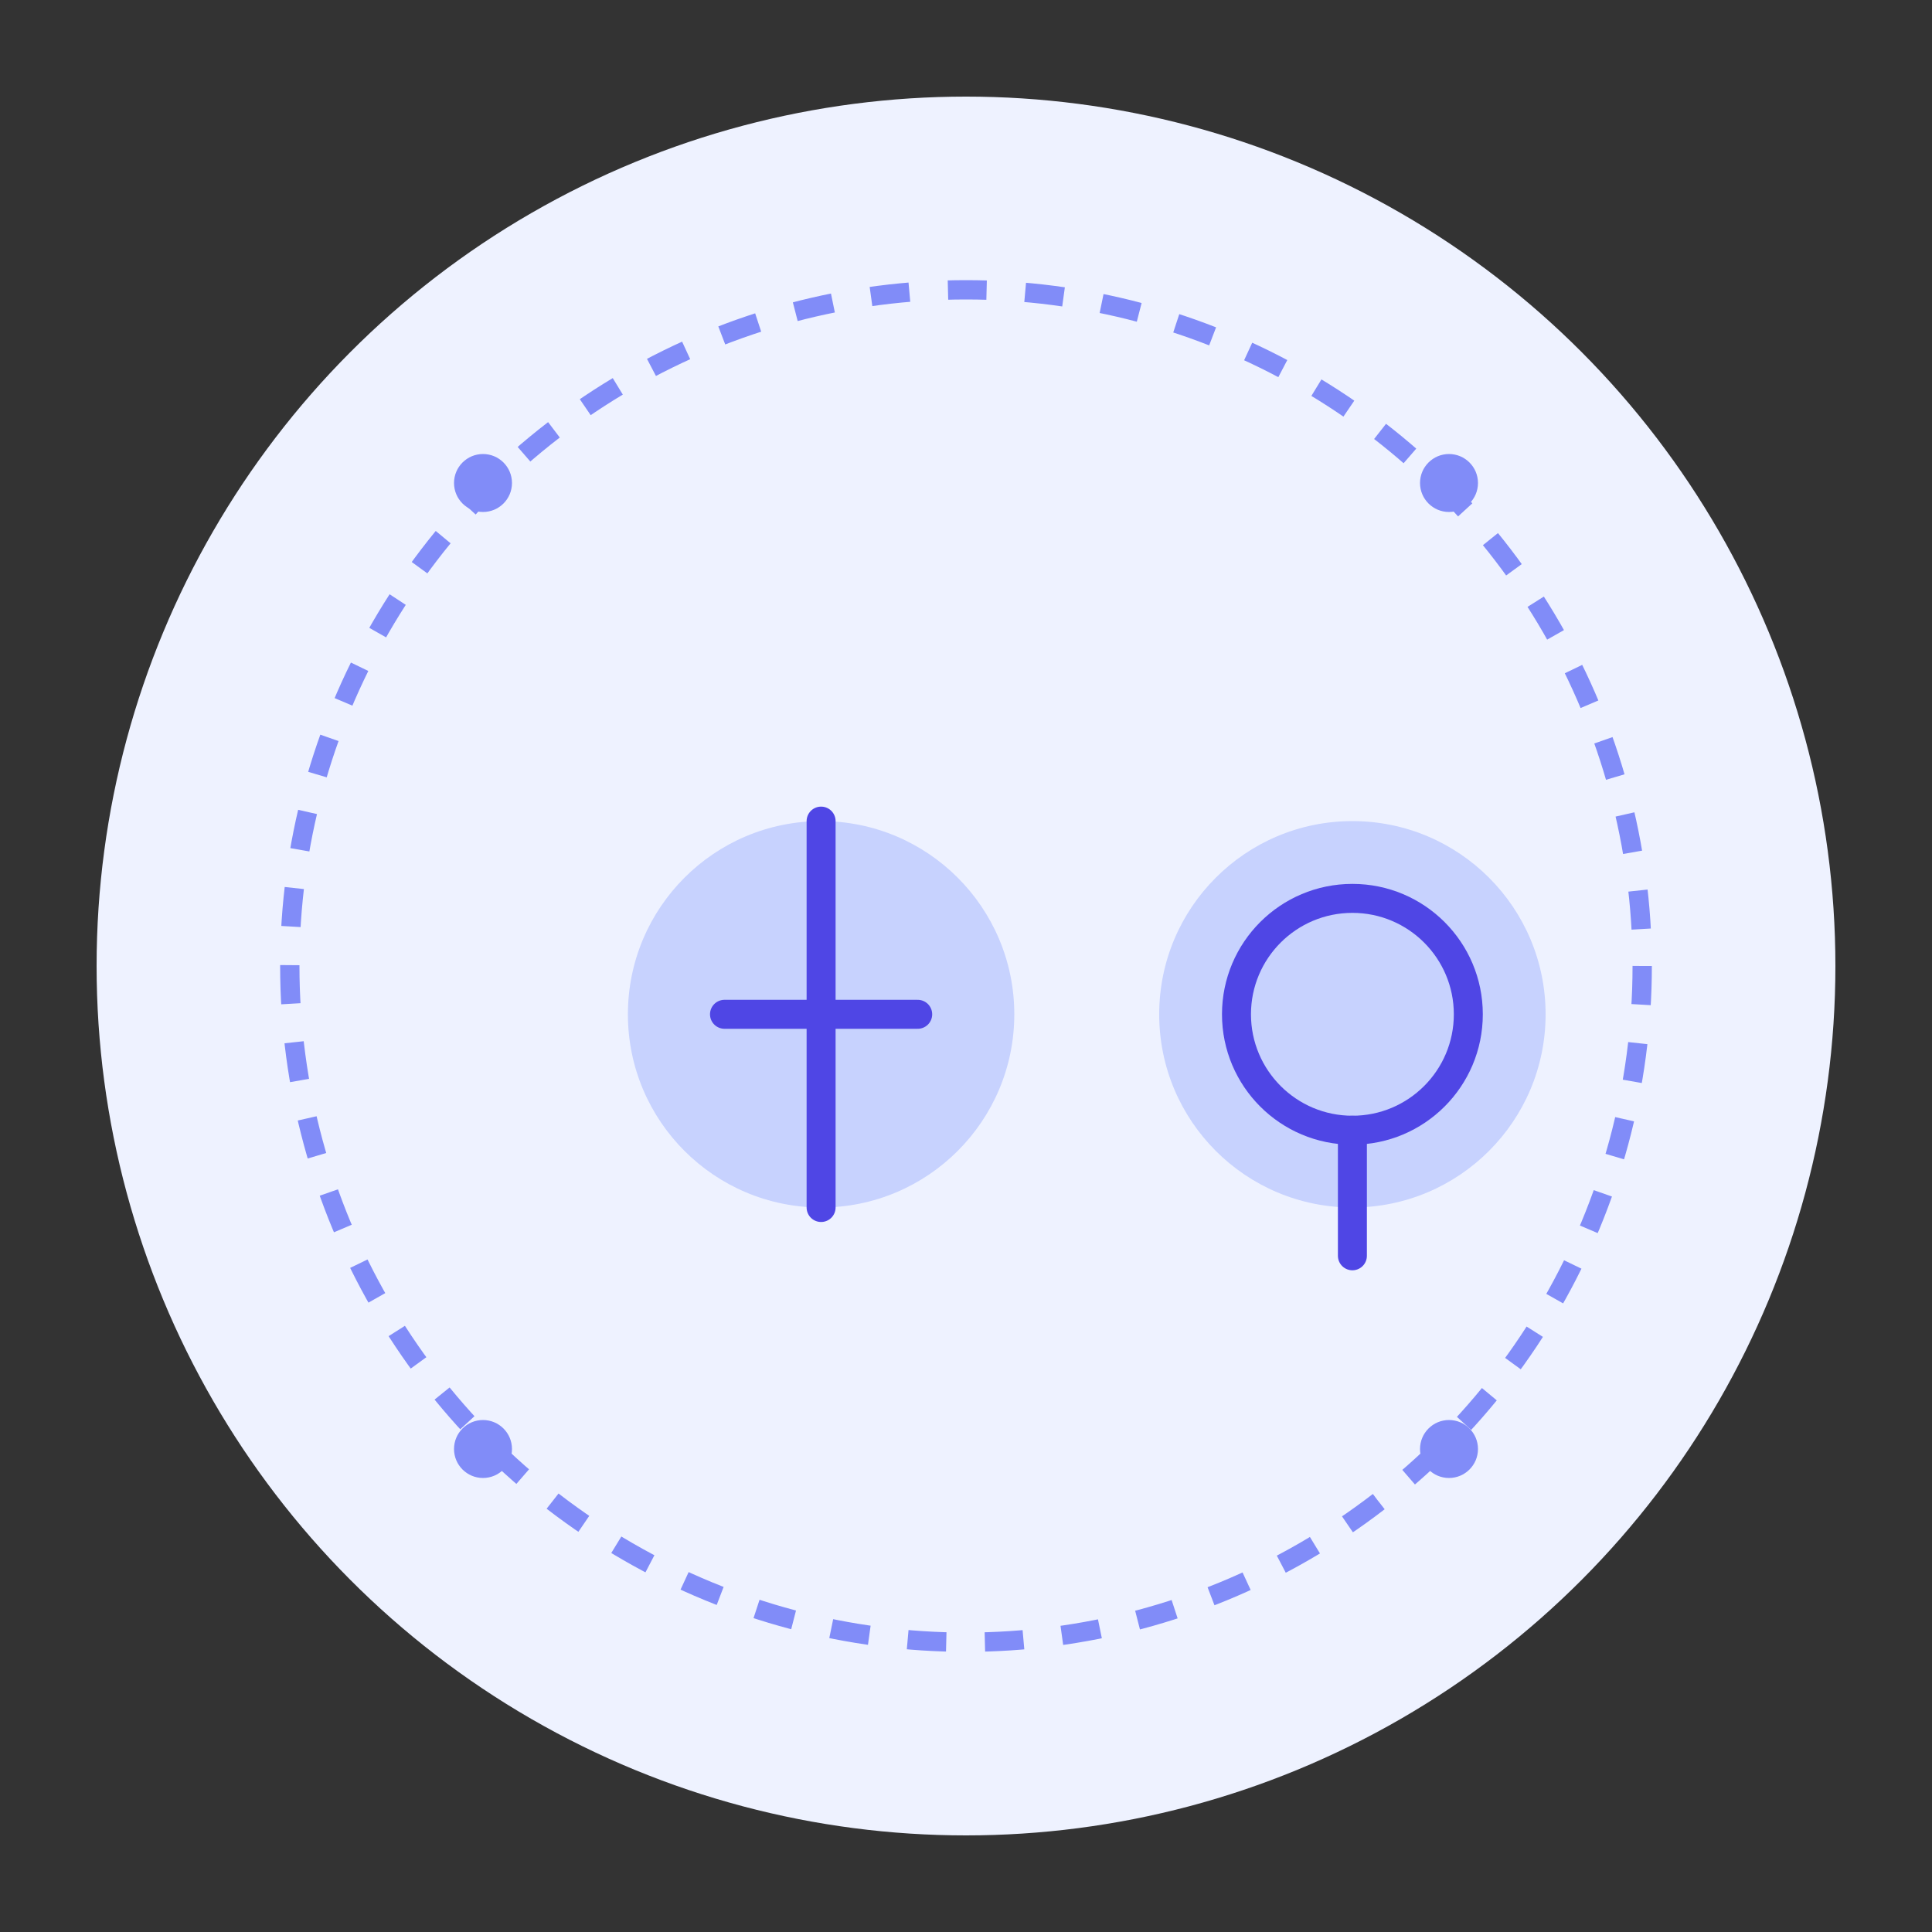 <svg xmlns="http://www.w3.org/2000/svg" width="200" height="200" viewBox="0 0 200 200">
  <rect x="0" y="0" width="200" height="200" fill="#333333" stroke="none"/>
  <!-- Background circle -->
  <circle cx="100" cy="100" r="90" fill="#EEF2FF" />
  
  <!-- Decorative elements -->
  <circle cx="100" cy="100" r="70" fill="none" stroke="#818CF8" stroke-width="2" stroke-dasharray="4 4" />
  
  <!-- Male and Female symbols -->
  <g transform="translate(60, 80)">
    <circle cx="25" cy="25" r="20" fill="#C7D2FE" />
    <path d="M25 5 L25 45 M15 25 L35 25" stroke="#4F46E5" stroke-width="3" stroke-linecap="round" />
  </g>
  
  <g transform="translate(115, 80)">
    <circle cx="25" cy="25" r="20" fill="#C7D2FE" />
    <circle cx="25" cy="25" r="12" fill="none" stroke="#4F46E5" stroke-width="3" />
    <path d="M25 37 L25 50" stroke="#4F46E5" stroke-width="3" stroke-linecap="round" />
  </g>
  
  <!-- Decorative dots -->
  <circle cx="50" cy="50" r="3" fill="#818CF8" />
  <circle cx="150" cy="50" r="3" fill="#818CF8" />
  <circle cx="50" cy="150" r="3" fill="#818CF8" />
  <circle cx="150" cy="150" r="3" fill="#818CF8" />
</svg> 